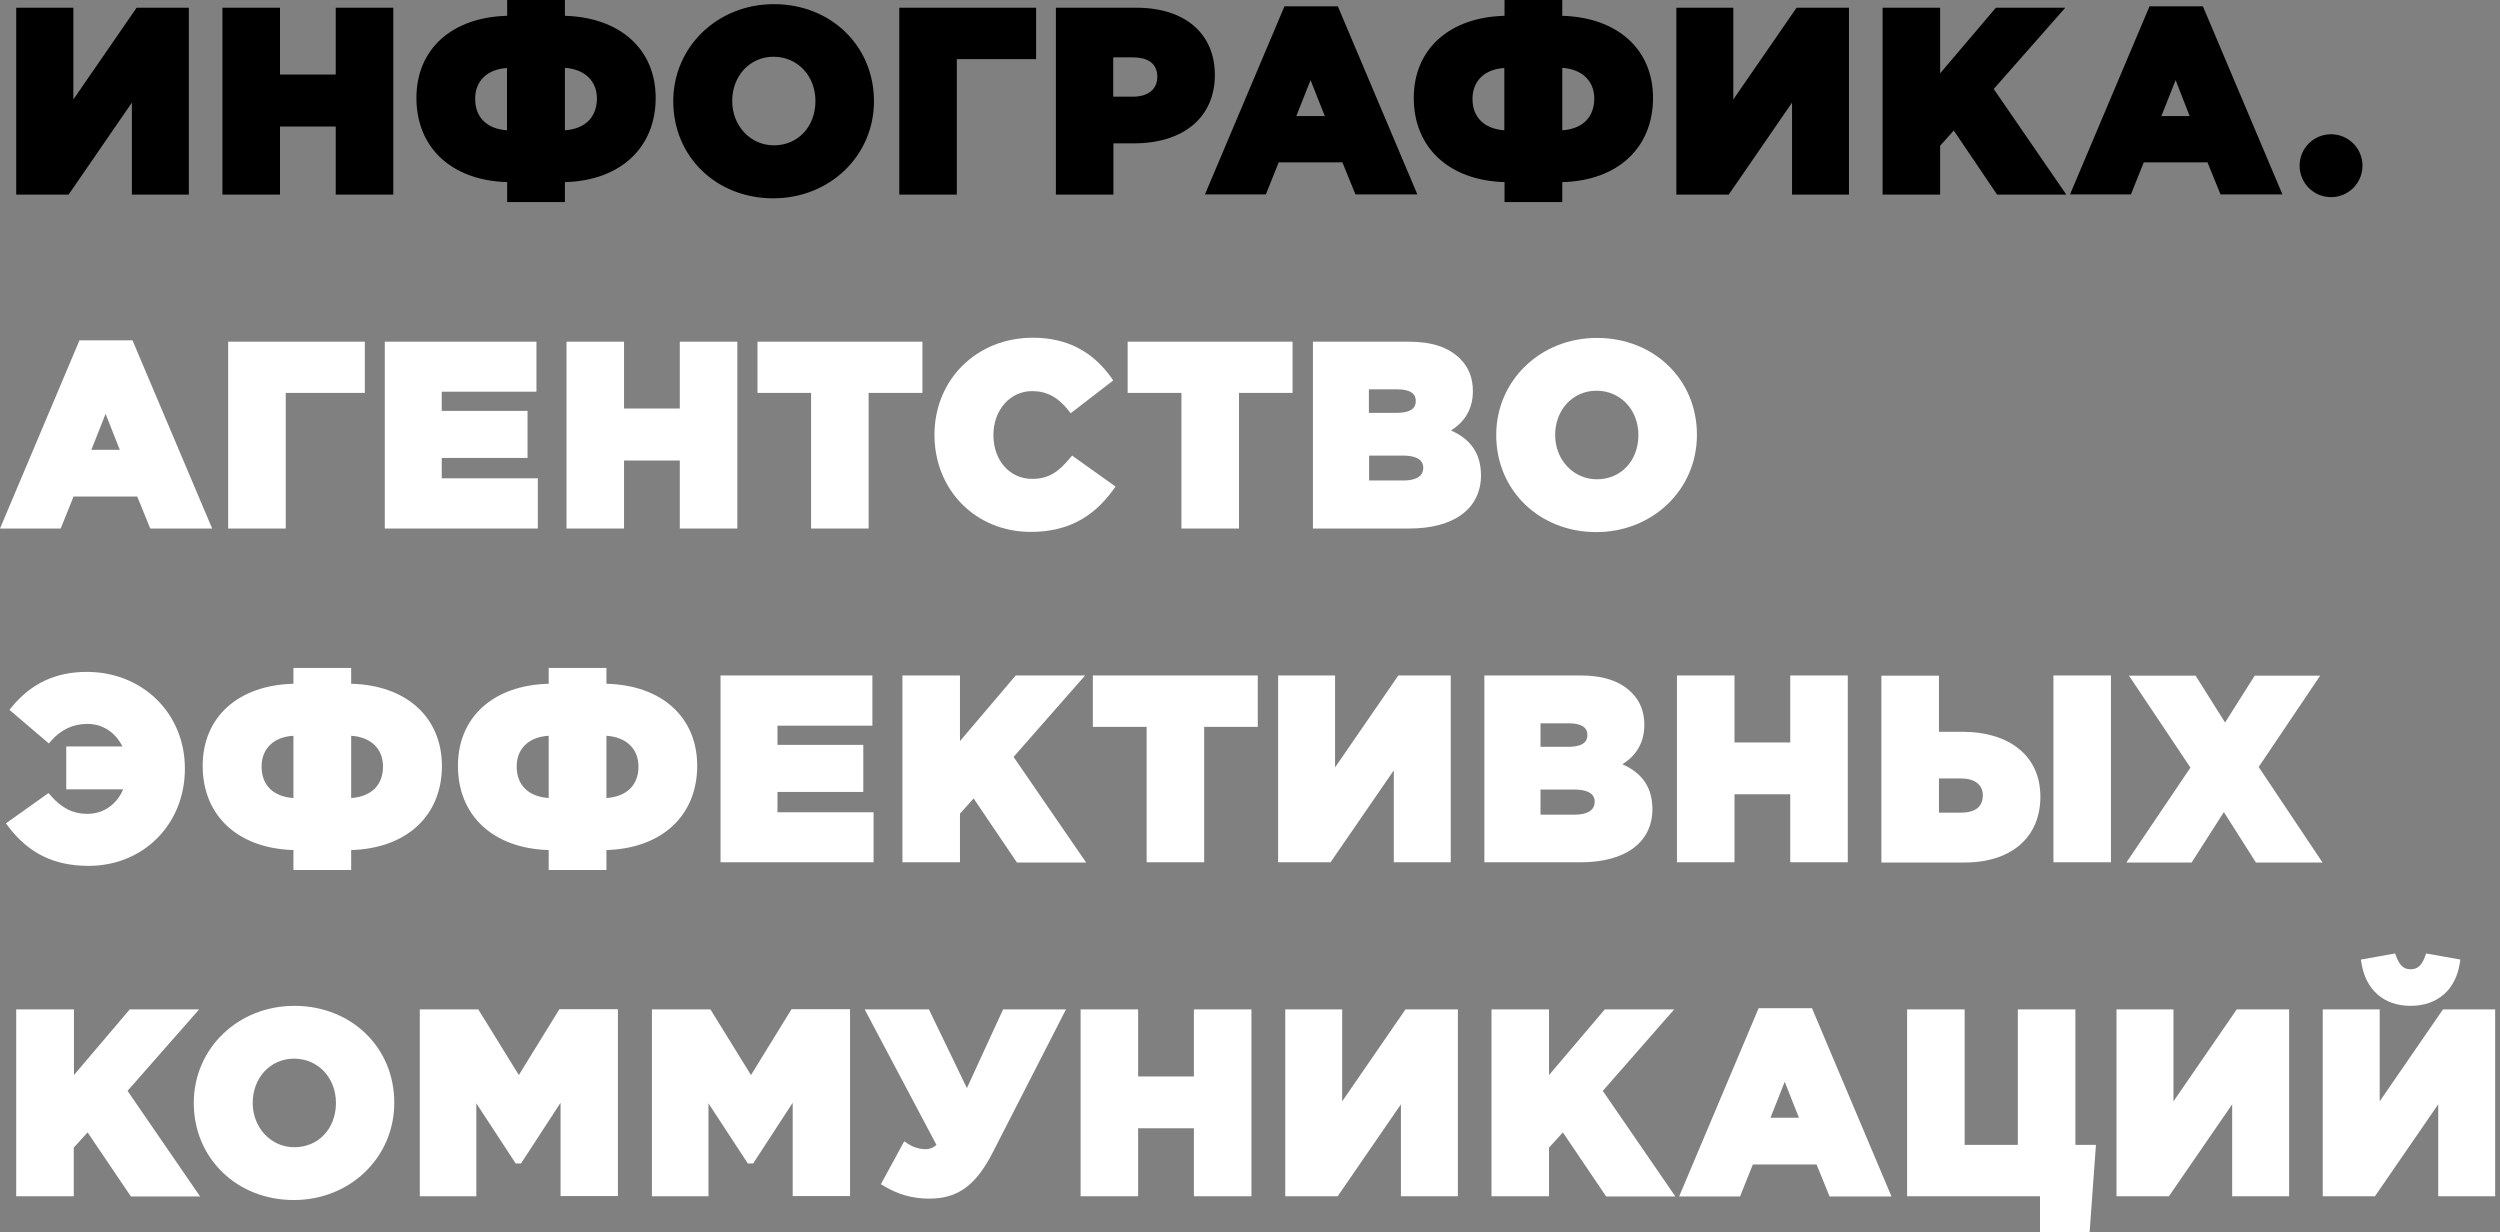 <svg width="209" height="103" viewBox="0 0 209 103" fill="none" xmlns="http://www.w3.org/2000/svg">
<rect x="0" y="0" width="209" height="103" fill="#808080" stroke="none"/>
<path d="M36.929 38.284H44.103V34.35H36.929V32.746H44.847V28.564H32.168V44.185H44.962V39.987H36.929V38.284Z" fill="white"/>
<path d="M6.645 28.449L0 44.185H5.075L6.149 41.508H11.472L12.563 44.185H17.737L11.075 28.449H6.645ZM10.017 37.606H7.637L8.827 34.598L10.017 37.606Z" fill="white"/>
<path d="M19.076 44.185H23.886V32.846H30.498V28.564H19.076V44.185Z" fill="white"/>
<path d="M56.831 34.152H52.169V28.564H47.359V44.185H52.169V38.499H56.831V44.185H61.641V28.564H56.831V34.152Z" fill="white"/>
<path d="M121.299 35.986C122.506 35.243 123.134 34.118 123.134 32.697C123.134 31.606 122.787 30.713 122.076 30.003C121.101 29.027 119.696 28.564 117.762 28.564H109.761V44.185H117.811C121.564 44.185 123.812 42.516 123.812 39.722C123.795 37.937 122.985 36.73 121.299 35.986ZM116.72 34.515H114.439V32.548H116.803C117.828 32.548 118.357 32.862 118.357 33.507C118.357 33.788 118.357 34.515 116.72 34.515ZM114.456 38.086H117.282C118.059 38.086 118.985 38.268 118.985 39.094C118.985 39.987 118.076 40.169 117.332 40.169H114.456V38.086Z" fill="white"/>
<path d="M133.498 28.25C128.787 28.25 125.084 31.804 125.084 36.367C125.084 40.995 128.688 44.483 133.449 44.483C138.16 44.483 141.863 40.929 141.863 36.367C141.879 31.738 138.276 28.25 133.498 28.25ZM133.498 40.069C131.548 40.069 130.01 38.449 130.01 36.367C130.01 34.251 131.498 32.664 133.465 32.664C135.465 32.664 136.97 34.251 136.97 36.367C136.97 38.516 135.515 40.069 133.498 40.069Z" fill="white"/>
<path d="M63.327 32.846H67.807V44.185H72.617V32.846H77.114V28.564H63.327V32.846Z" fill="white"/>
<path d="M89.412 38.334C88.553 39.375 87.726 40.036 86.288 40.036C84.42 40.036 83.048 38.499 83.048 36.367C83.048 34.284 84.437 32.697 86.288 32.697C87.495 32.697 88.437 33.193 89.313 34.3L89.511 34.548L93.065 31.804L92.883 31.54C91.28 29.325 89.148 28.234 86.338 28.234C81.659 28.234 78.122 31.722 78.122 36.35C78.122 40.978 81.577 44.466 86.172 44.466C89.131 44.466 91.33 43.342 93.065 40.946L93.264 40.681L89.627 38.086L89.412 38.334Z" fill="white"/>
<path d="M94.272 32.846H98.768V44.185H103.579V32.846H108.058V28.564H94.272V32.846Z" fill="white"/>
<path d="M50.698 57.162V55.839H45.871V57.162C41.243 57.277 38.284 59.955 38.284 64.022C38.284 68.204 41.243 70.931 45.871 71.064V72.733H50.698V71.064C55.31 70.931 58.286 68.204 58.286 64.022C58.286 59.955 55.327 57.277 50.698 57.162ZM45.871 66.716C44.185 66.6 43.194 65.642 43.194 64.088C43.194 62.584 44.202 61.608 45.871 61.509V66.716ZM50.698 66.716V61.509C52.351 61.625 53.376 62.584 53.376 64.088C53.376 65.642 52.384 66.6 50.698 66.716ZM64.997 66.204H72.171V62.27H64.997V60.666H72.931V56.467H60.236V72.088H73.031V67.906H64.997V66.204ZM29.358 57.162V55.839H24.531V57.162C19.902 57.277 16.944 59.955 16.944 64.022C16.944 68.204 19.902 70.931 24.531 71.064V72.733H29.358V71.064C33.986 70.931 36.945 68.204 36.945 64.022C36.929 59.955 33.97 57.277 29.358 57.162ZM24.531 66.716C22.845 66.6 21.869 65.642 21.869 64.088C21.869 62.584 22.878 61.608 24.531 61.509V66.716ZM29.358 66.716V61.509C31.011 61.625 32.019 62.584 32.019 64.088C32.019 65.642 31.027 66.6 29.358 66.716ZM7.257 56.17C4.662 56.17 2.612 57.129 0.992 59.096L0.793 59.344L4.083 62.154L4.298 61.906C5.108 60.997 6.116 60.517 7.306 60.517C8.579 60.517 9.654 61.228 10.232 62.402H5.538V65.989H10.298C9.753 67.262 8.645 68.039 7.306 68.039C6.116 68.039 5.174 67.576 4.248 66.518L4.05 66.303L0.496 68.832L0.694 69.097C2.397 71.345 4.529 72.386 7.406 72.386C12.001 72.386 15.456 68.898 15.456 64.27C15.472 59.658 11.935 56.17 7.257 56.17ZM171.667 72.088H176.477V56.467H171.667V72.088ZM149.665 62.071H145.003V56.467H140.193V72.088H145.003V66.402H149.665V72.088H154.475V56.467H149.665V62.071ZM164.03 61.178H162.096V56.484H157.285V72.105H164.245C168.162 72.105 170.576 69.989 170.576 66.6C170.576 63.245 168.063 61.178 164.03 61.178ZM163.93 67.939H162.096V65.08H163.947C165.088 65.08 165.765 65.609 165.765 66.485C165.765 67.691 164.774 67.939 163.93 67.939ZM188.825 64.121L193.966 56.484H188.494L186.015 60.402L183.552 56.484H177.981L183.122 64.171L177.766 72.105H183.221L185.916 67.89L188.594 72.105H194.164L188.825 64.121ZM90.718 56.467H84.916L80.254 61.955V56.467H75.444V72.088H80.254V68.022L81.395 66.749L85.015 72.105H90.801L84.734 63.278L90.718 56.467ZM135.631 63.889C136.837 63.146 137.466 62.022 137.466 60.6C137.466 59.509 137.118 58.616 136.408 57.906C135.432 56.93 134.027 56.467 132.093 56.467H124.093V72.088H132.143C135.895 72.088 138.143 70.419 138.143 67.625C138.127 65.857 137.333 64.65 135.631 63.889ZM128.787 60.468H131.151C132.176 60.468 132.705 60.798 132.705 61.426C132.705 61.708 132.705 62.435 131.068 62.435H128.787V60.468ZM131.663 68.105H128.787V66.005H131.614C132.391 66.005 133.316 66.187 133.316 67.014C133.316 67.906 132.424 68.105 131.663 68.105ZM91.379 60.765H95.859V72.088H100.669V60.765H105.149V56.467H91.363V60.765H91.379ZM111.612 64.154V56.467H106.852V72.088H111.232L116.522 64.402V72.088H121.282V56.467H116.902L111.612 64.154Z" fill="white"/>
<path d="M43.375 89.875L39.987 84.387H35.094V100.008H39.821V92.239L43.111 97.264H43.557L46.863 92.189V99.991H51.657V84.37H46.764L43.375 89.875ZM24.613 84.089C19.902 84.089 16.2 87.643 16.2 92.206C16.2 96.834 19.803 100.322 24.564 100.322C29.275 100.322 32.961 96.751 32.961 92.206C32.978 87.577 29.374 84.089 24.613 84.089ZM24.613 95.908C22.646 95.908 21.126 94.272 21.126 92.206C21.126 90.09 22.613 88.503 24.581 88.503C26.581 88.503 28.085 90.09 28.085 92.206C28.085 94.338 26.63 95.908 24.613 95.908ZM62.782 89.875L59.393 84.387H54.5V100.008H59.228V92.239L62.517 97.264H62.964L66.27 92.189V99.991H71.064V84.37H66.171L62.782 89.875ZM80.833 90.966L77.659 84.387H72.287L78.287 95.71C77.957 96.008 77.626 96.074 77.395 96.074C77.196 96.074 76.519 96.041 75.89 95.611L75.593 95.412L73.642 99L73.923 99.165C75.114 99.876 76.337 100.206 77.676 100.206C80.089 100.206 81.593 99.099 83.031 96.272L89.115 84.387H83.858L80.833 90.966ZM201.52 84.089C203.752 84.089 205.289 82.767 205.636 80.535L205.686 80.221L202.826 79.709L202.727 79.973C202.463 80.717 202.099 81.031 201.52 81.031C200.958 81.031 200.611 80.717 200.33 79.973L200.231 79.709L197.371 80.221L197.421 80.535C197.784 82.767 199.305 84.089 201.52 84.089ZM16.646 84.387H10.844L6.182 89.875V84.387H1.355V100.008H6.166V95.942L7.323 94.669L10.943 100.024H16.729L10.662 91.197L16.646 84.387ZM204.231 84.387L198.942 92.073V84.387H194.181V100.008H198.545L203.835 92.321V100.008H208.595V84.387H204.231ZM147.02 84.288L140.375 100.024H145.466L146.541 97.347H151.863L152.954 100.024H158.128L151.483 84.288H147.02ZM148.012 93.445L149.202 90.437L150.392 93.445H148.012ZM173.502 84.387H168.691V95.71H164.245V84.387H159.434V100.008H170.543V103H174.692L175.221 95.71H173.502V84.387ZM181.701 92.073V84.387H176.94V100.008H181.32L186.61 92.321V100.008H191.371V84.387H186.99L181.701 92.073ZM112.207 92.073V84.387H107.447V100.008H111.827L117.117 92.321V100.008H121.878V84.387H117.497L112.207 92.073ZM139.962 84.387H134.16L129.498 89.875V84.387H124.688V100.008H129.498V95.942L130.655 94.669L134.275 100.024H140.061L133.994 91.197L139.962 84.387ZM99.81 89.991H95.148V84.387H90.338V100.008H95.148V94.322H99.81V100.008H104.62V84.387H99.81V89.991Z" fill="white"/>
<path d="M6.133 8.315V0.645H1.355V16.266H5.736L11.026 8.579V16.266H15.786V0.645H11.422L6.133 8.315ZM28.068 6.232H23.407V0.645H18.596V16.266H23.407V10.579H28.068V16.266H32.879V0.645H28.068V6.232ZM47.227 1.322V0H42.4V1.322C37.772 1.438 34.813 4.116 34.813 8.182C34.813 12.365 37.772 15.092 42.4 15.224V16.894H47.227V15.224C51.839 15.109 54.814 12.365 54.814 8.182C54.814 4.116 51.839 1.455 47.227 1.322ZM42.384 10.893C40.714 10.778 39.722 9.819 39.722 8.265C39.722 6.761 40.73 5.786 42.384 5.686V10.893ZM47.227 10.893V5.67C48.88 5.786 49.905 6.761 49.905 8.249C49.888 9.819 48.897 10.778 47.227 10.893ZM64.699 0.347C59.988 0.347 56.285 3.901 56.285 8.463C56.285 13.092 59.873 16.58 64.65 16.58C69.361 16.58 73.064 13.026 73.064 8.463C73.064 3.835 69.46 0.347 64.699 0.347ZM64.699 12.15C62.749 12.15 61.212 10.53 61.212 8.447C61.212 6.331 62.699 4.744 64.666 4.744C66.666 4.744 68.171 6.331 68.171 8.447C68.171 10.596 66.7 12.15 64.699 12.15ZM194.875 11.224C193.42 11.224 192.247 12.398 192.247 13.852C192.247 15.307 193.42 16.481 194.875 16.481C196.33 16.481 197.503 15.307 197.503 13.852C197.503 12.398 196.33 11.224 194.875 11.224ZM172.658 0.645H166.856L162.195 6.133V0.645H157.385V16.266H162.195V12.183L163.335 10.91L166.956 16.266H172.741L166.675 7.439L172.658 0.645ZM75.18 16.266H79.99V4.943H86.618V0.645H75.18V16.266ZM144.904 8.315V0.645H140.143V16.266H144.524L149.814 8.579V16.266H154.574V0.645H150.194L144.904 8.315ZM179.7 0.529L173.055 16.249H178.146L179.221 13.571H184.544L185.635 16.249H190.809L184.164 0.529H179.7ZM180.692 9.703L181.882 6.695L183.056 9.703H180.692ZM130.606 1.322V0H125.779V1.322C121.167 1.438 118.191 4.116 118.191 8.182C118.191 12.365 121.167 15.092 125.779 15.224V16.894H130.606V15.224C135.234 15.109 138.193 12.365 138.193 8.182C138.193 4.116 135.217 1.455 130.606 1.322ZM125.779 10.893C124.093 10.778 123.101 9.819 123.101 8.265C123.101 6.761 124.109 5.786 125.762 5.686V10.893H125.779ZM130.606 10.893V5.67C132.259 5.786 133.283 6.761 133.283 8.249C133.267 9.819 132.292 10.778 130.606 10.893ZM94.999 0.645H88.272V16.266H93.082V11.984H94.801C98.967 11.984 101.562 9.786 101.562 6.265C101.562 2.794 99.049 0.645 94.999 0.645ZM94.702 8.083H93.065V4.794H94.685C95.627 4.794 96.751 5.075 96.751 6.43C96.751 7.455 95.991 8.083 94.702 8.083ZM107.381 0.529L100.735 16.249H105.827L106.901 13.571H112.224L113.315 16.249H118.489L111.844 0.529H107.381ZM108.372 9.703L109.562 6.695L110.753 9.703H108.372Z" fill="black"/>
</svg>
